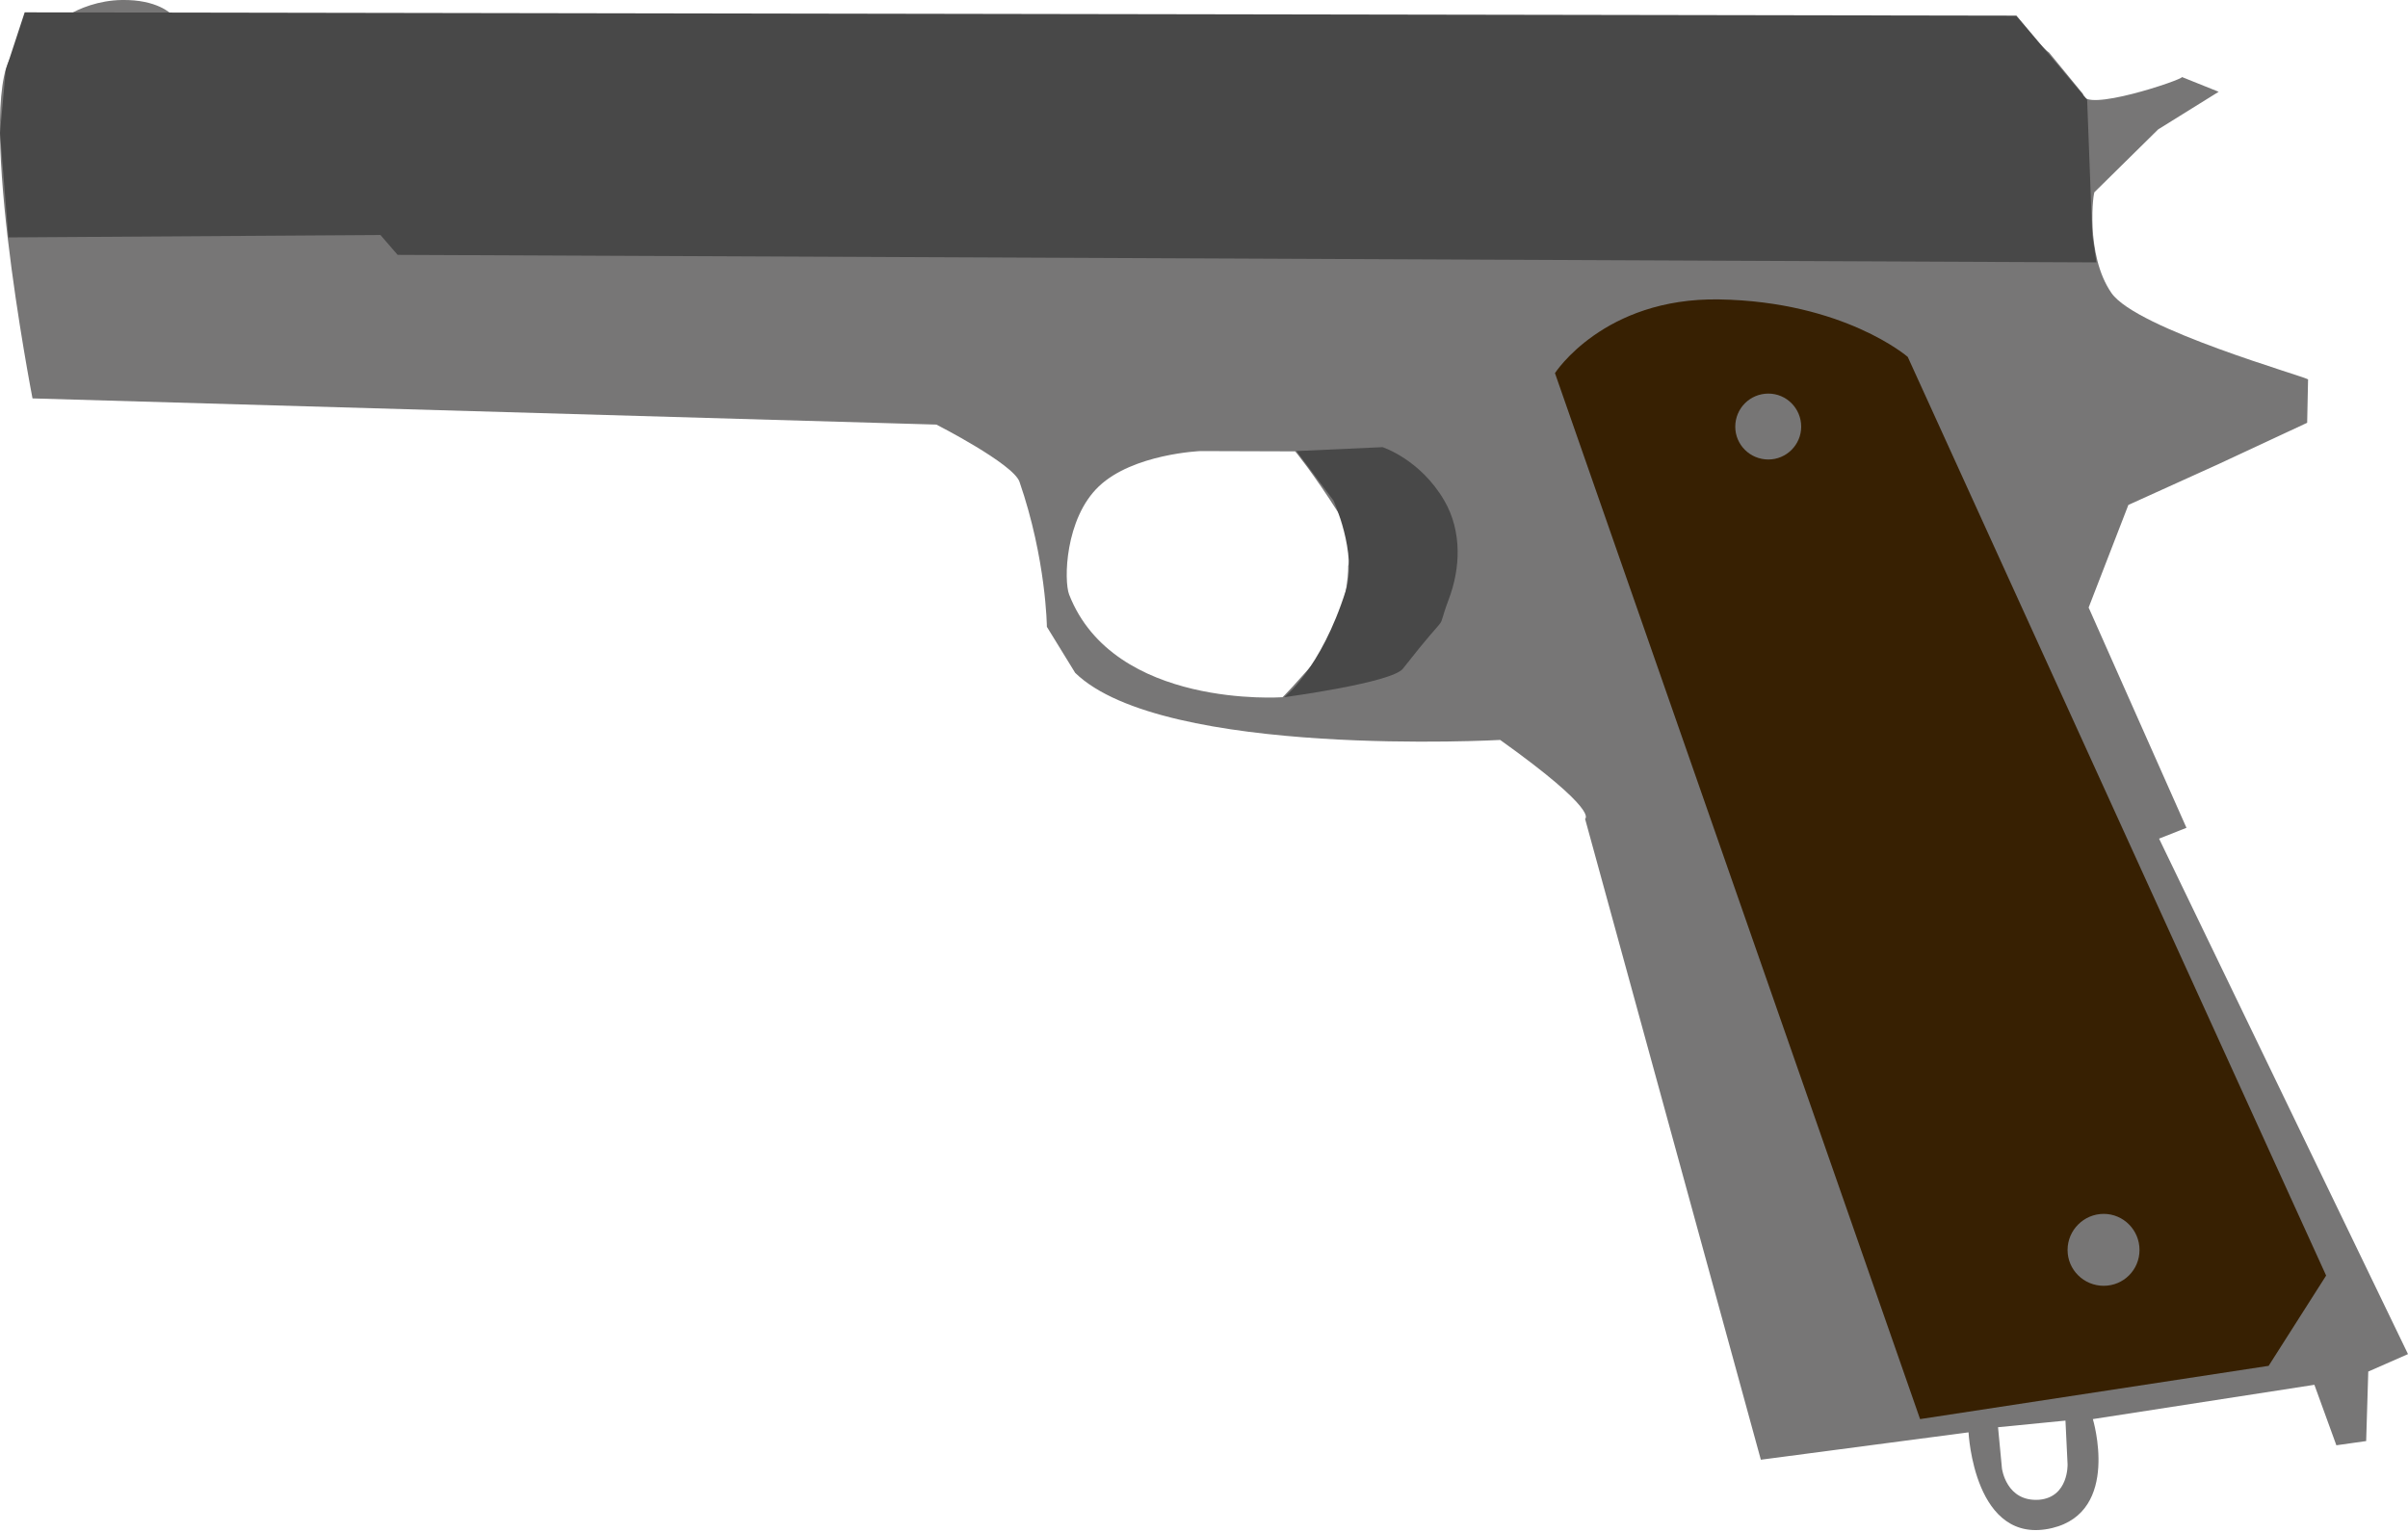 <svg version="1.2" xmlns="http://www.w3.org/2000/svg" viewBox="0 0 800 509" width="800" height="509">
	<title>Colt M1911</title>
	<style>
		.s0 { fill: #777676 } 
		.s1 { fill: #372002 } 
		.s2 { fill: #484848 } 
	</style>
	<path id="Layer 2" fill-rule="evenodd" class="s0" d="m680.7 17.4l11.3 13.8c-0.3 6.6 33.4-4.8 32.9-5.6l12.2 4.9-20.1 12.5-21.1 20.8c-0.4-0.7-3.3 20.8 5.6 33.6 8.4 12 64.7 27.8 65.3 28.7l-0.3 14.4-29.6 13.8-29.8 13.5-13.2 34.1 32.5 73.2-9.1 3.6 82.7 171.3-13.2 5.8-0.7 23.1-9.9 1.4-7.3-20.1-73.6 11.4c0 0 9.3 30.7-13.5 36.2-26 6.2-27.8-31.8-27.8-31.8l-69 9.1-58.4-213c0 0 5.1-2.4-28.2-26.2 0 0-111.9 6.2-141.2-22.3l-9.4-15.3c0 0-0.2-22.4-9.1-48.2-2.1-6-27.6-19-27.6-19l-300.3-8.7c0 0-20.1-103.4-5.5-115.5l5.5-12.2 11.6 0.5c3.7-2.4 10.5-5.1 18.1-5.2 11.7-0.2 16.3 4.6 16.3 4.6l612.8 1.6c-0.3 0 10.5 11.2 11.1 11.2zm44.2 8.2h-0.1q0.1 0 0.1 0zm-298.8 206.1c0 0 3.8-3.6 16.3-18.3 5.9-15.9 5.5-25.3 5.5-25.3 0 0 2-5.7-3-17.3-8.9-14-14.6-20.8-14.6-20.8l-31.5-0.1c0 0-22.3 0.9-33.7 11.7-11.3 10.7-11.7 31.4-9.9 36 14.9 38.1 70.9 34.1 70.9 34.1zm239 256.3c0 0 1.4 11.2 12.4 10.4 9.8-0.9 9.4-11.8 9.4-11.8l-0.7-14.5-22.4 2.2z"/>
	<path id="Shape 1" class="s1" d="m516.6 124l121.3 347.6 115.8-17.7 19.1-30-139-305.3c0 0-21.2-18.4-62.7-19.1-38.4-0.6-54.5 24.5-54.5 24.5z"/>
	<path id="Shape 2" class="s0" d="m587.5 152.7c-6.1 0-11-4.9-11-10.9 0-6.1 4.9-11 11-11 6 0 10.9 4.9 10.9 11 0 6-4.9 10.9-10.9 10.9z"/>
	<path id="Shape 2 copy" class="s0" d="m698.9 427.3c-6.6 0-12-5.3-12-11.9 0-6.6 5.4-12 12-12 6.6 0 11.9 5.4 11.9 12 0 6.6-5.3 11.9-11.9 11.9z"/>
	<path id="Shape 3" class="s2" d="m669.9 5.2l23.5 27.9 1.7 45 1.4 9.1-564.4-2.5-5.7-6.6-123.6 0.8-2.8-34.7 1.9-20.9 6.3-19.2z"/>
	<path id="Shape 4" class="s2" d="m426.6 231.7c0 0 12.2-9.2 20.5-35.4 3.9-12.6-4.1-30-4.1-30l-12.3-16.4 28.6-1.3c0 0 12.5 4 20.5 17.7 6 10.3 5.4 22.6 1.5 32.9-4.9 13.1 2 1-15.2 23-3.6 4.7-39.5 9.5-39.5 9.5z"/>
</svg>